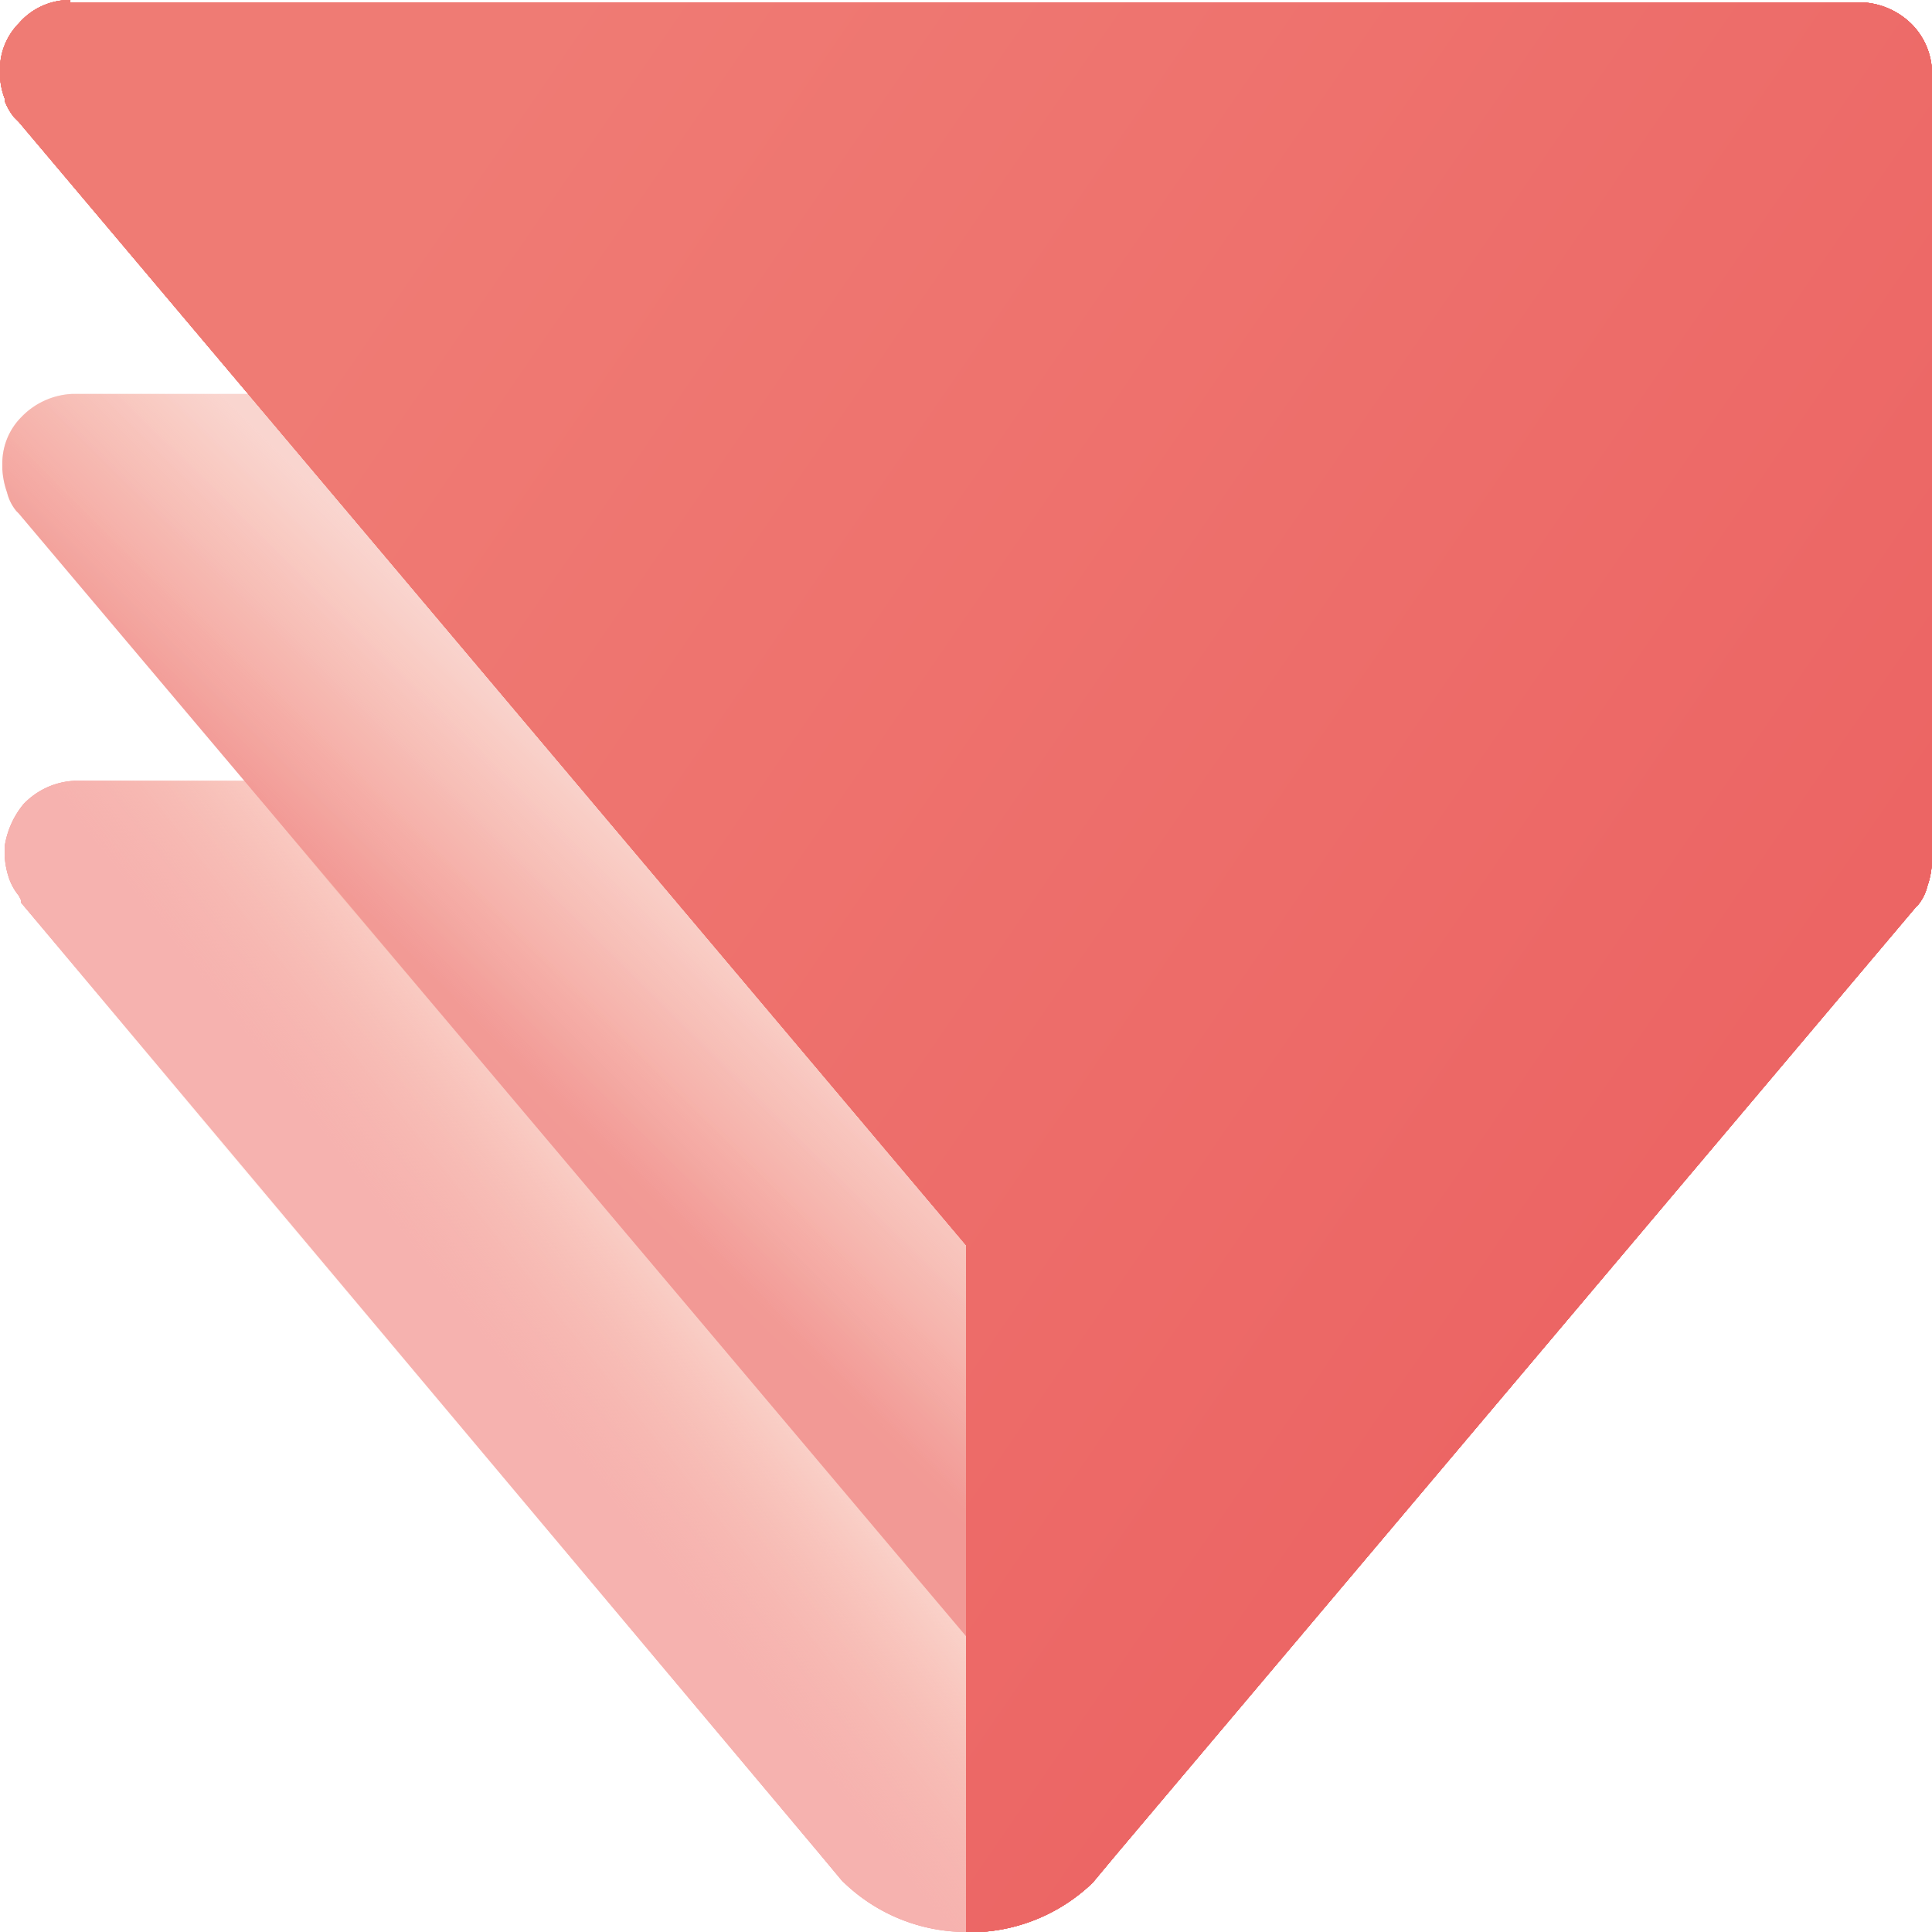 <svg xmlns="http://www.w3.org/2000/svg" xmlns:xlink="http://www.w3.org/1999/xlink" viewBox="0 0 82.4 82.4"><defs><linearGradient id="a" x1="171.4" y1="448.38" x2="164.23" y2="454.01" gradientTransform="translate(-120.94 -372.64)" gradientUnits="userSpaceOnUse"><stop offset="0" stop-color="#f4a595" stop-opacity=".3"/><stop offset="1" stop-color="#f29595"/></linearGradient><linearGradient id="c" x1="161.9" y1="456.06" x2="169.6" y2="449.19" gradientTransform="translate(-120.94 -372.64)" gradientUnits="userSpaceOnUse"><stop offset="0" stop-color="#fcded8"/><stop offset="1" stop-color="#fcded8"/></linearGradient><linearGradient id="d" x1="171.54" y1="432.1" x2="163.59" y2="440.04" xlink:href="#a"/><linearGradient id="e" x1="162.63" y1="441.02" x2="170.73" y2="432.77" gradientTransform="translate(-120.94 -372.64)" gradientUnits="userSpaceOnUse"><stop offset="0" stop-color="#f4a495"/><stop offset="1" stop-color="#f7b5a9"/></linearGradient><linearGradient id="f" x1="214.9" y1="445.05" x2="159.16" y2="406.71" gradientTransform="translate(-120.94 -372.64)" gradientUnits="userSpaceOnUse"><stop offset="0" stop-color="#ec6564"/><stop offset="1" stop-color="#ef7b74"/></linearGradient><clipPath id="b" transform="translate(-21.8 -23.3)"><path style="fill:none" d="M0 0h125.9v125.9H0z"/></clipPath></defs><g data-name="Layer 2"><g style="clip-path:url(#b)" data-name="katman 1"><path d="M63.1 93.1v12.6a7.55 7.55 0 0 1-5.4-2.2l-1-1.2-34-40.5v-.1l-.1-.2a2.51 2.51 0 0 1-.4-.7 3.55 3.55 0 0 1-.2-1v-.4a3.7 3.7 0 0 1 .8-1.8 3.21 3.21 0 0 1 2.2-1h7.5l30.6 36.5z" transform="translate(-21.8 -23.3)" style="fill-rule:evenodd;fill:url(#a)"/><path d="M63.1 93.1v12.6a7.55 7.55 0 0 1-5.4-2.2l-1-1.2-34-40.5v-.1l-.1-.2a2.51 2.51 0 0 1-.4-.7 3.55 3.55 0 0 1-.2-1v-.4a3.7 3.7 0 0 1 .8-1.8 3.21 3.21 0 0 1 2.2-1h7.5l30.6 36.5z" transform="translate(-21.8 -23.3)" style="fill-rule:evenodd;fill:url(#a)"/><path d="M63.1 93.1v12.6a7.55 7.55 0 0 1-5.4-2.2l-1-1.2-25.4-30.2-8.6-10.3v-.1l-.1-.2a2.51 2.51 0 0 1-.4-.7 3.55 3.55 0 0 1-.2-1v-.4a3.7 3.7 0 0 1 .8-1.8 3.21 3.21 0 0 1 2.2-1h7.5l3.5 4.2 9.5 11.3 15.4 18.5 2.2 2.5z" transform="translate(-21.8 -23.3)" style="fill-opacity:.4;fill-rule:evenodd;fill:url(#c)"/><path d="M63.1 76.4v16.8l-40.5-48-.1-.1a2 2 0 0 1-.4-.8 3.55 3.55 0 0 1-.2-1v-.2a2.79 2.79 0 0 1 .8-2 3.21 3.21 0 0 1 2.2-1h7.6z" transform="translate(-21.8 -23.3)" style="fill-rule:evenodd;fill:url(#d)"/><path d="M63.1 76.4v16.8l-40.5-48-.1-.1a2 2 0 0 1-.4-.8 3.55 3.55 0 0 1-.2-1v-.2a2.79 2.79 0 0 1 .8-2 3.21 3.21 0 0 1 2.2-1h7.6z" transform="translate(-21.8 -23.3)" style="fill-rule:evenodd;fill:url(#d)"/><path d="M63.1 76.4v16.8l-2.2-2.6-15.5-18.4L35.9 61l-3.5-4.2-9.8-11.6-.1-.1a2 2 0 0 1-.4-.8 3.55 3.55 0 0 1-.2-1v-.2a2.79 2.79 0 0 1 .8-2 3.21 3.21 0 0 1 2.2-1h7.6l3.5 4.2 10.6 12.5 3.5 4.2 9.5 11.2z" transform="translate(-21.8 -23.3)" style="fill-opacity:.3;fill-rule:evenodd;fill:url(#e)"/><path d="M24.8 23.3a2.87 2.87 0 0 0-2.2 1 2.79 2.79 0 0 0-.8 2v.2a3 3 0 0 0 .2 1v.1a2.51 2.51 0 0 0 .4.7l.2.2L63 76.4v29.3h.6a7.56 7.56 0 0 0 4.8-2.1l1-1.2L103.5 62l.1-.1a2 2 0 0 0 .4-.8 3.59 3.59 0 0 0 .2-1.1V26.5a3 3 0 0 0-.8-2.1 3.21 3.21 0 0 0-2.2-1H24.8z" transform="translate(-21.8 -23.3)" style="fill-rule:evenodd;fill:url(#f)"/><path d="M24.8 23.3a2.87 2.87 0 0 0-2.2 1 2.79 2.79 0 0 0-.8 2v.2a3 3 0 0 0 .2 1v.1a2.51 2.51 0 0 0 .4.7l.2.2L63 76.4v29.3h.6a7.56 7.56 0 0 0 4.8-2.1l1-1.2L103.5 62l.1-.1a2 2 0 0 0 .4-.8 3.59 3.59 0 0 0 .2-1.1V26.5a3 3 0 0 0-.8-2.1 3.21 3.21 0 0 0-2.2-1H24.8z" transform="translate(-21.8 -23.3)" style="fill-rule:evenodd;fill:url(#f)"/><path d="M24.8 23.3a2.87 2.87 0 0 0-2.2 1 2.79 2.79 0 0 0-.8 2v.2a3 3 0 0 0 .2 1v.1a2.51 2.51 0 0 0 .4.7l.2.2L63 76.4v29.3h.6a7.56 7.56 0 0 0 4.8-2.1l1-1.2L103.5 62l.1-.1a2 2 0 0 0 .4-.8 3.59 3.59 0 0 0 .2-1.1V26.5a3 3 0 0 0-.8-2.1 3.21 3.21 0 0 0-2.2-1H24.8z" transform="translate(-21.8 -23.3)" style="fill-rule:evenodd;fill:url(#f)"/><path d="M24.8 23.3a2.87 2.87 0 0 0-2.2 1 2.79 2.79 0 0 0-.8 2v.2a3 3 0 0 0 .2 1v.1a2.51 2.51 0 0 0 .4.7l.2.2L63 76.4v29.3h.6a7.56 7.56 0 0 0 4.8-2.1l1-1.2L103.5 62l.1-.1a2 2 0 0 0 .4-.8 3.59 3.59 0 0 0 .2-1.1V26.5a3 3 0 0 0-.8-2.1 3.21 3.21 0 0 0-2.2-1H24.8z" transform="translate(-21.8 -23.3)" style="fill-rule:evenodd;fill:url(#f)"/><path d="M24.8 23.3a2.87 2.87 0 0 0-2.2 1 2.79 2.79 0 0 0-.8 2v.2a3 3 0 0 0 .2 1v.1a2.51 2.51 0 0 0 .4.7l.2.2L63 76.4v29.3h.6a7.56 7.56 0 0 0 4.8-2.1l1-1.2L103.5 62l.1-.1a2 2 0 0 0 .4-.8 3.59 3.59 0 0 0 .2-1.1V26.5a3 3 0 0 0-.8-2.1 3.21 3.21 0 0 0-2.2-1H24.8z" transform="translate(-21.8 -23.3)" style="fill-rule:evenodd;fill:url(#f)"/><path d="M24.8 23.3a2.87 2.87 0 0 0-2.2 1 2.79 2.79 0 0 0-.8 2v.2a3 3 0 0 0 .2 1v.1a2.51 2.51 0 0 0 .4.7l.2.2L63 76.4v29.3h.6a7.56 7.56 0 0 0 4.8-2.1l1-1.2L103.5 62l.1-.1a2 2 0 0 0 .4-.8 3.59 3.59 0 0 0 .2-1.1V26.5a3 3 0 0 0-.8-2.1 3.21 3.21 0 0 0-2.2-1H24.8z" transform="translate(-21.8 -23.3)" style="fill-rule:evenodd;fill:url(#f)"/></g></g></svg>